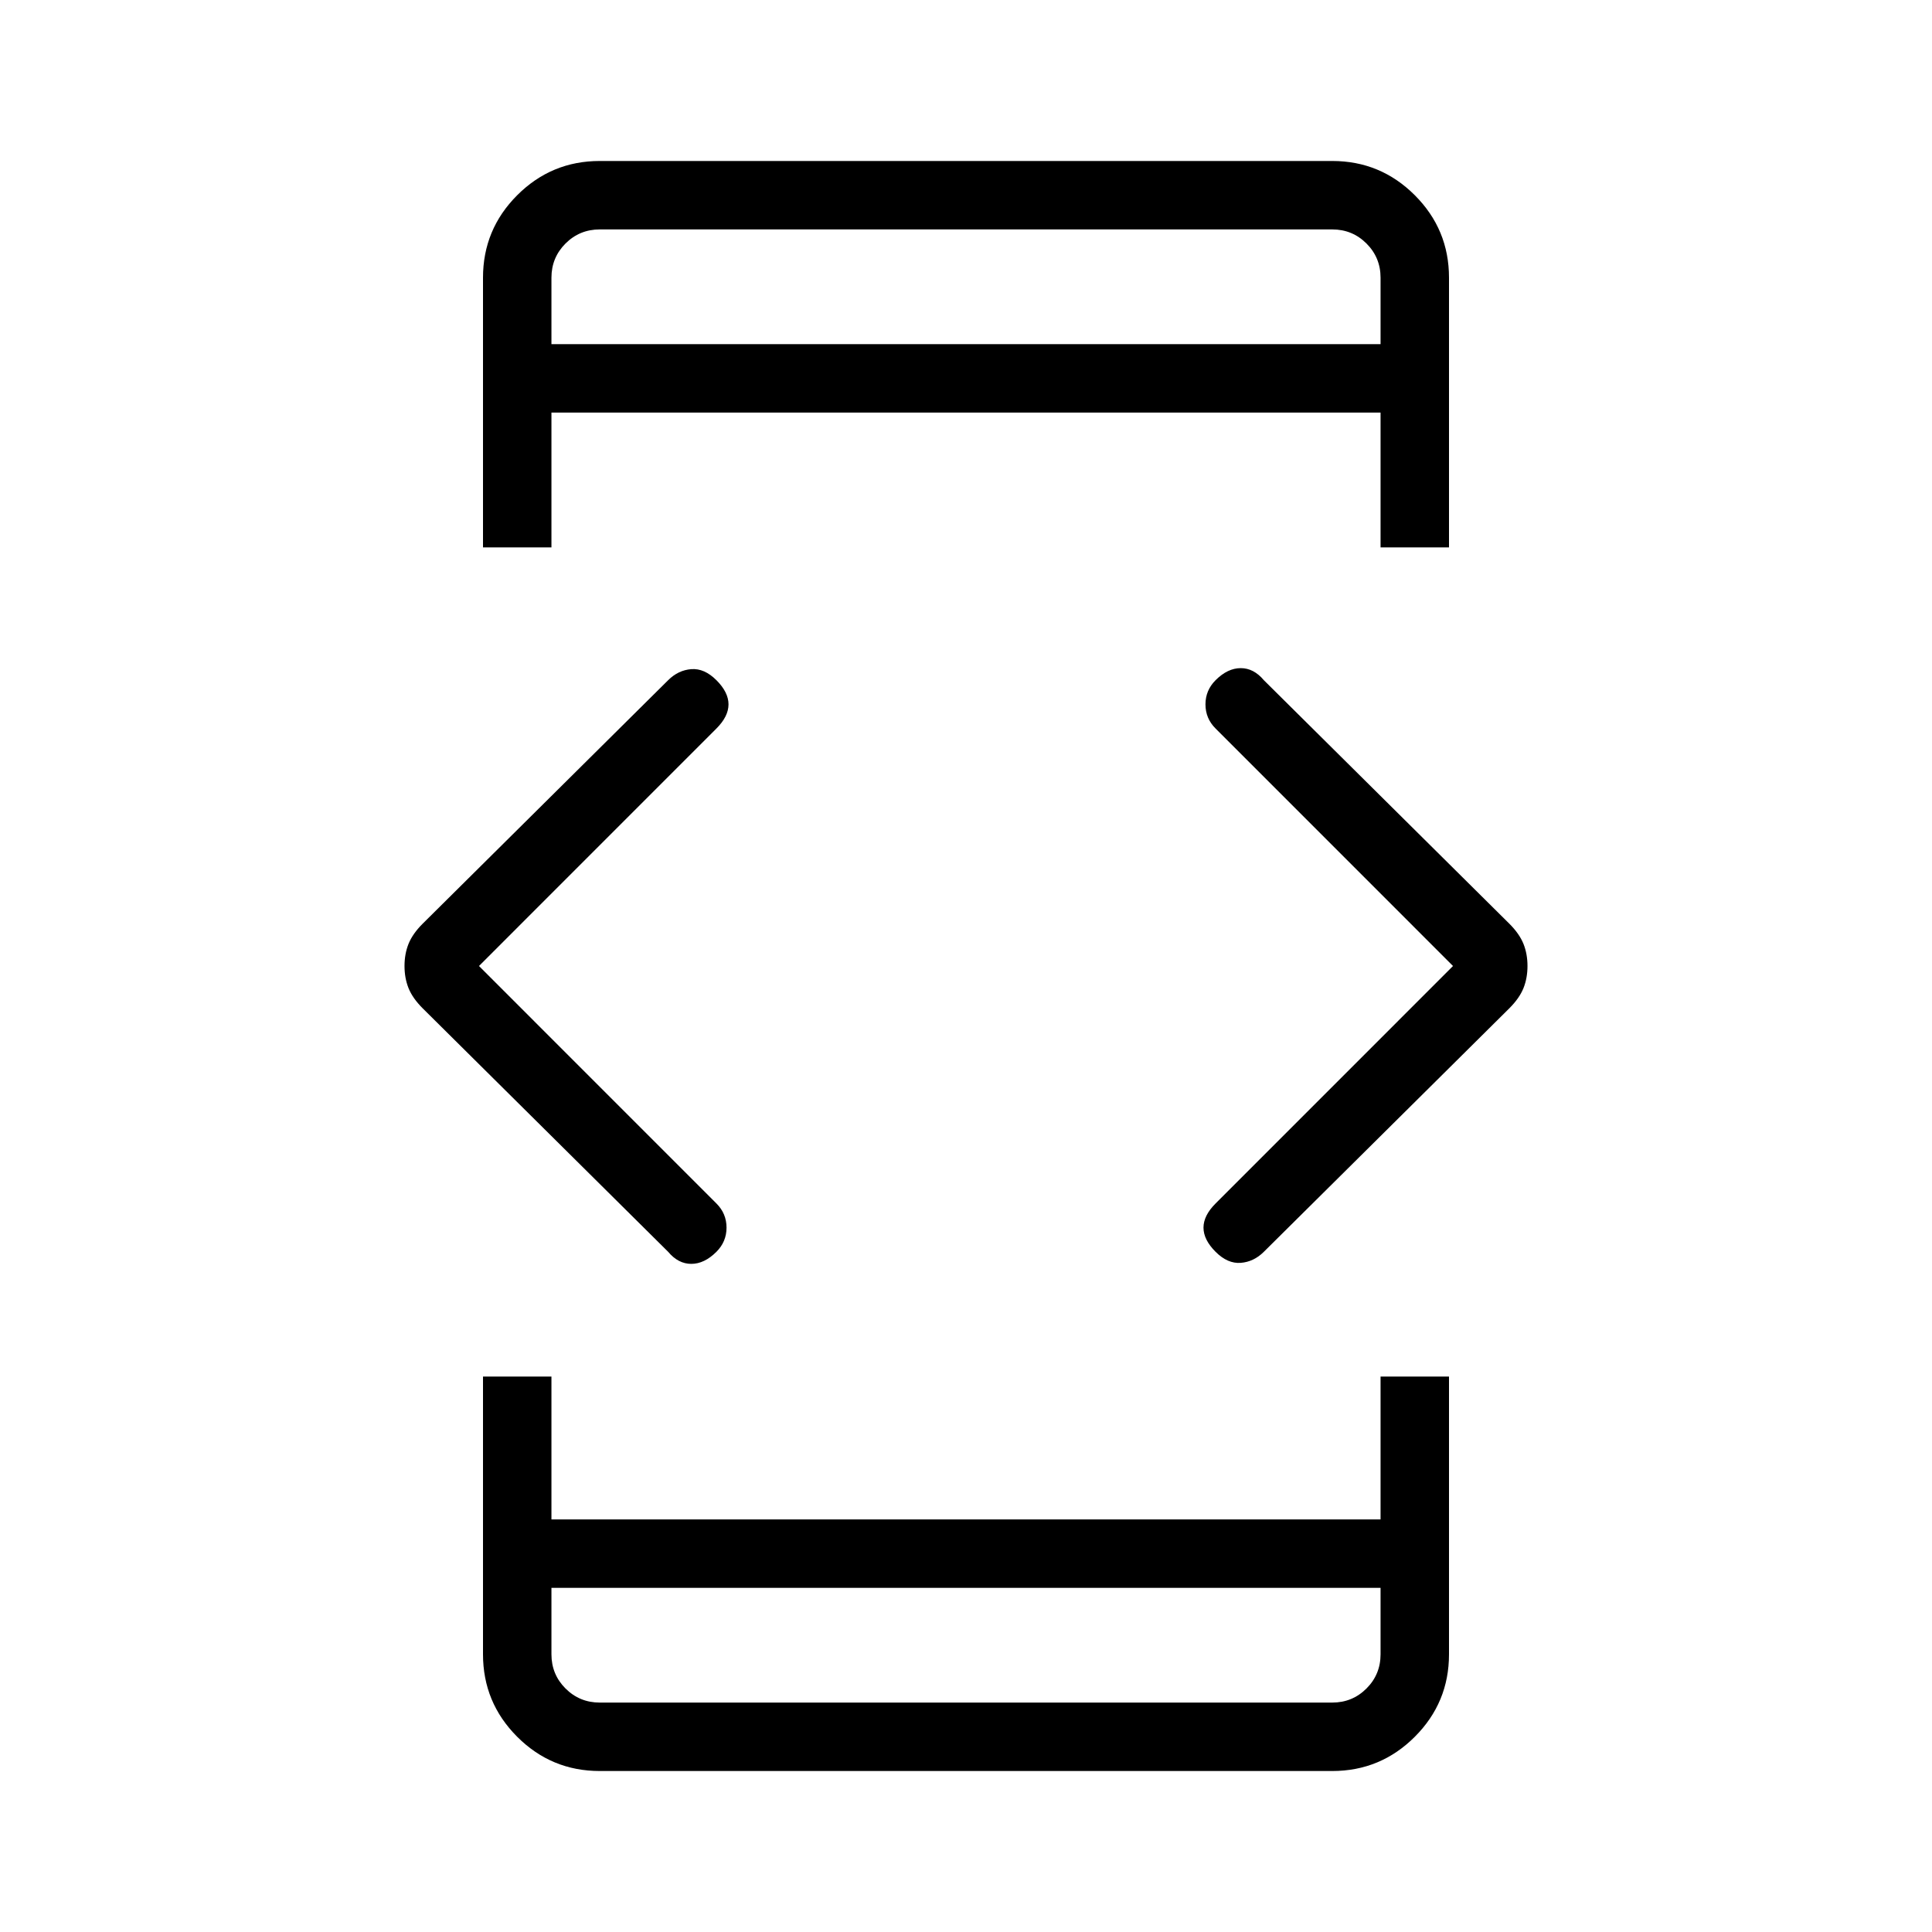<svg xmlns="http://www.w3.org/2000/svg" height="40" width="40"><path d="M11.417 32.875V34.25Q11.417 34.667 11.708 34.958Q12 35.25 12.417 35.25H27.583Q28 35.25 28.292 34.958Q28.583 34.667 28.583 34.25V32.875ZM11.417 7.125H28.583V5.75Q28.583 5.333 28.292 5.042Q28 4.75 27.583 4.75H12.417Q12 4.75 11.708 5.042Q11.417 5.333 11.417 5.75ZM10 11.333V5.75Q10 4.75 10.708 4.042Q11.417 3.333 12.417 3.333H27.583Q28.583 3.333 29.292 4.042Q30 4.75 30 5.75V11.333H28.583V8.542H11.417V11.333ZM12.417 36.667Q11.417 36.667 10.708 35.958Q10 35.25 10 34.25V28.5H11.417V31.458H28.583V28.5H30V34.25Q30 35.25 29.292 35.958Q28.583 36.667 27.583 36.667ZM25.167 25.917Q24.917 25.667 24.917 25.417Q24.917 25.167 25.167 24.917L30.083 20L25.167 15.083Q24.958 14.875 24.958 14.583Q24.958 14.292 25.167 14.083Q25.417 13.833 25.688 13.833Q25.958 13.833 26.167 14.083L31.25 19.125Q31.458 19.333 31.542 19.542Q31.625 19.75 31.625 20Q31.625 20.25 31.542 20.458Q31.458 20.667 31.25 20.875L26.167 25.917Q25.958 26.125 25.688 26.146Q25.417 26.167 25.167 25.917ZM13.833 25.917 8.75 20.875Q8.542 20.667 8.458 20.458Q8.375 20.25 8.375 20Q8.375 19.75 8.458 19.542Q8.542 19.333 8.75 19.125L13.833 14.083Q14.042 13.875 14.312 13.854Q14.583 13.833 14.833 14.083Q15.083 14.333 15.083 14.583Q15.083 14.833 14.833 15.083L9.917 20L14.833 24.917Q15.042 25.125 15.042 25.417Q15.042 25.708 14.833 25.917Q14.583 26.167 14.312 26.167Q14.042 26.167 13.833 25.917ZM11.417 35.25Q11.417 35.25 11.417 34.958Q11.417 34.667 11.417 34.25V32.875V34.25Q11.417 34.667 11.417 34.958Q11.417 35.25 11.417 35.25ZM11.417 4.75Q11.417 4.75 11.417 5.042Q11.417 5.333 11.417 5.75V7.125V5.75Q11.417 5.333 11.417 5.042Q11.417 4.75 11.417 4.75Z"/></svg>